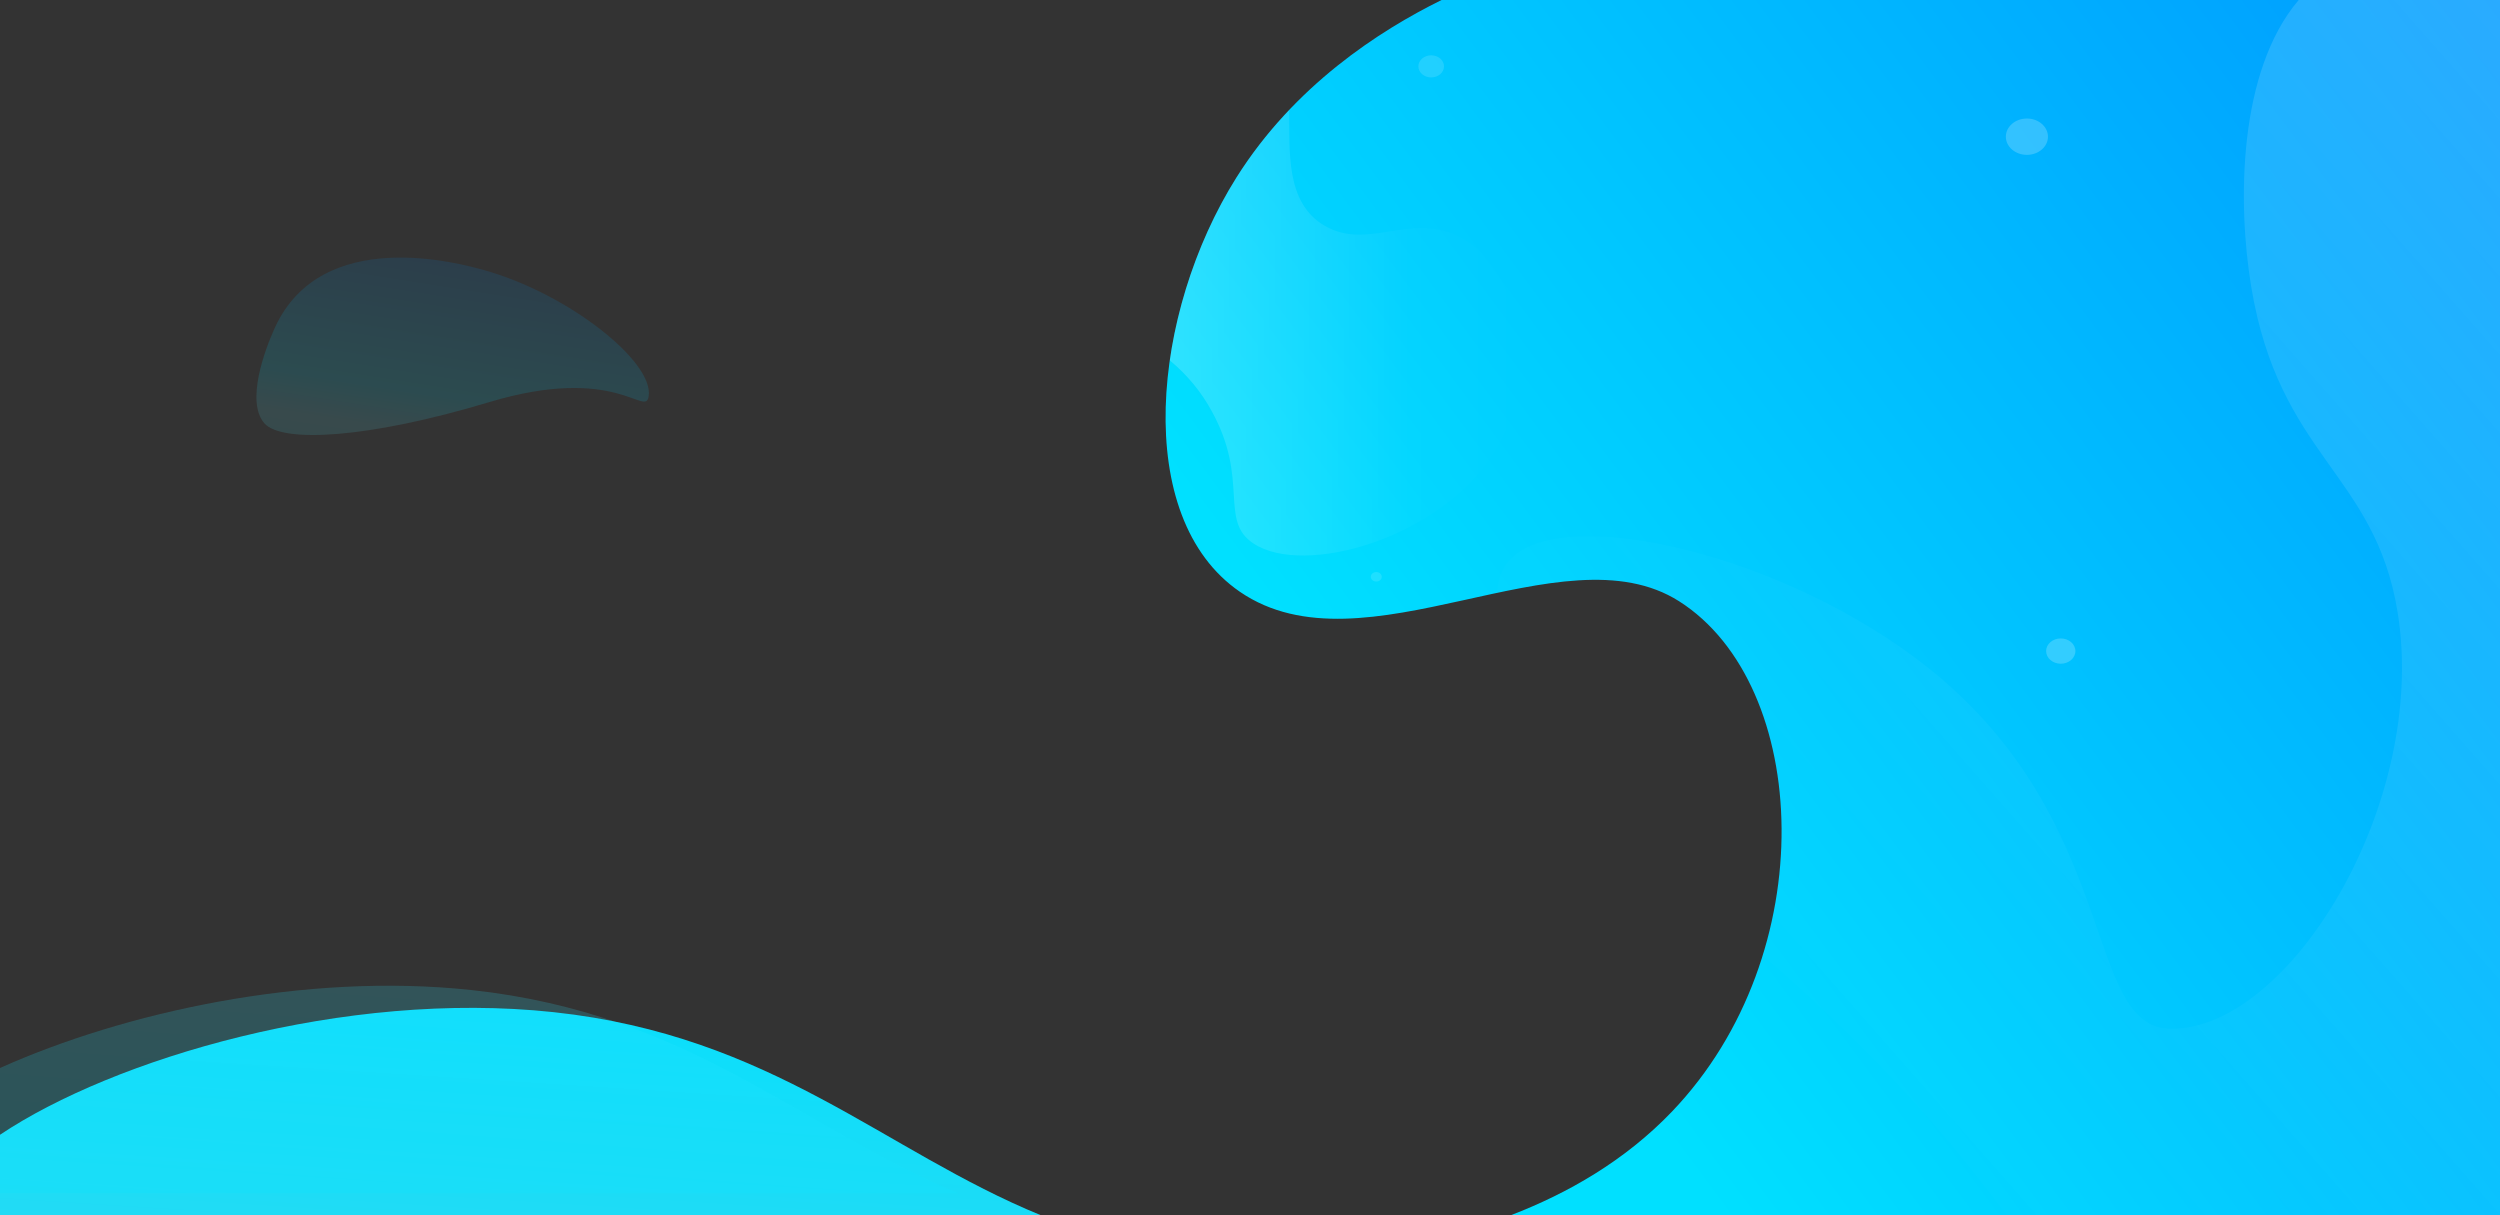 <svg width="1366" height="664" viewBox="0 0 1366 664" fill="none" xmlns="http://www.w3.org/2000/svg">
<rect x="0" y="0" width="1366" height="664" fill="#333333" stroke="none"/>
<g clip-path="url(#clip0_722_846)">
<path d="M825.493 664H1366V0H787.67C753.652 16.786 707.07 46.859 675.5 97.139C629.34 170.647 618.173 282.69 677.5 323.365C745.275 369.832 853.53 287.838 917.5 328.546C989.238 374.197 996.314 520.972 913.5 607.443C887.855 634.22 856.568 652.084 825.493 664Z" fill="url(#paint0_linear_722_846)"/>
<path opacity="0.3" d="M1230 156.286C1245.29 249.402 1297.58 258.377 1310 334.159C1327.15 438.83 1250.67 562.946 1186 562.112C1138.04 561.494 1159.33 449.328 1054 365.243C976.6 303.452 856.484 275.162 826 304.801C820.732 309.923 818.432 316.492 818.068 323.934C854.883 316.143 890.219 311.185 917.5 328.546C968.69 361.121 986.942 445.183 963.117 522.085C988.855 544.051 1013.19 567.214 1036 591.469C1067.9 625.441 1083.91 647.853 1096.59 664H1366V0H1256.01C1222.95 38.851 1222.51 110.657 1230 156.286Z" fill="url(#paint1_linear_722_846)"/>
<path opacity="0.14" d="M354.425 216.614C357.515 197.618 310.275 160.276 264.325 147.544C251.283 143.93 175.925 123.048 150.243 178.939C144.7 191.004 134.159 219.502 144.429 231.265C154.004 242.23 201.107 239.64 267.229 219.752C336.936 198.792 352.533 228.248 354.425 216.614Z" fill="url(#paint2_linear_722_846)"/>
<path d="M302.5 553.046C188.141 540.759 61.9 578.616 0 620.033V664H568.728C482.868 628.866 422.313 565.919 302.5 553.046Z" fill="url(#paint3_linear_722_846)"/>
<path opacity="0.19" d="M0 583.558V651.912H523.728C437.868 616.777 377.313 553.83 257.5 540.957C166.35 531.164 67.651 553.227 0 583.558Z" fill="url(#paint4_linear_722_846)"/>
<path opacity="0.2" d="M1107.5 84.619C1113.85 84.619 1119 80.173 1119 74.689C1119 69.205 1113.85 64.759 1107.5 64.759C1101.15 64.759 1096 69.205 1096 74.689C1096 80.173 1101.15 84.619 1107.5 84.619Z" fill="white"/>
<path opacity="0.12" d="M752 317.753C753.657 317.753 755 316.593 755 315.163C755 313.732 753.657 312.572 752 312.572C750.343 312.572 749 313.732 749 315.163C749 316.593 750.343 317.753 752 317.753Z" fill="white"/>
<path opacity="0.2" d="M1126 362.653C1130.42 362.653 1134 359.56 1134 355.745C1134 351.93 1130.42 348.837 1126 348.837C1121.58 348.837 1118 351.93 1118 355.745C1118 359.56 1121.58 362.653 1126 362.653Z" fill="white"/>
<path opacity="0.13" d="M782 42.309C785.866 42.309 789 39.603 789 36.265C789 32.927 785.866 30.221 782 30.221C778.134 30.221 775 32.927 775 36.265C775 39.603 778.134 42.309 782 42.309Z" fill="white"/>
<path opacity="0.3" d="M816 247.813C843.106 205.044 829.91 144.636 796 128.655C770.293 116.54 747.1 136.752 724 123.475C701.773 110.695 704.96 81.477 704.325 60.168C693.378 71.673 683.726 84.052 675.5 97.139C657.021 126.566 644.159 162.167 639.173 196.894C648.671 204.815 656.408 214.171 662 224.499C682.979 262.25 665.722 284.403 685 297.03C712.767 315.218 786.612 294.18 816 247.813Z" fill="url(#paint5_linear_722_846)"/>
</g>
<defs>
<linearGradient id="paint0_linear_722_846" x1="1506.72" y1="67.064" x2="198.257" y2="1035.97" gradientUnits="userSpaceOnUse">
<stop stop-color="#0094FF"/>
<stop offset="0.498" stop-color="#00E0FF"/>
<stop offset="0.647" stop-color="#00E0FF"/>
<stop offset="0.863" stop-color="#00E0FF"/>
<stop offset="1" stop-color="#00CBE7"/>
</linearGradient>
<linearGradient id="paint1_linear_722_846" x1="1459.7" y1="14.608" x2="811.747" y2="584.143" gradientUnits="userSpaceOnUse">
<stop stop-color="white" stop-opacity="0.6"/>
<stop offset="0.686" stop-color="white" stop-opacity="0.051"/>
<stop offset="1" stop-color="white" stop-opacity="0"/>
</linearGradient>
<linearGradient id="paint2_linear_722_846" x1="290.016" y1="148.306" x2="266.495" y2="296.757" gradientUnits="userSpaceOnUse">
<stop stop-color="#007ED9"/>
<stop offset="0.498" stop-color="#00E0FF"/>
<stop offset="0.647" stop-color="#58D4E5"/>
<stop offset="0.863" stop-color="#25D4EC"/>
<stop offset="1" stop-color="#08E1FF"/>
</linearGradient>
<linearGradient id="paint3_linear_722_846" x1="1410.45" y1="-49.491" x2="1349.62" y2="891.47" gradientUnits="userSpaceOnUse">
<stop stop-color="#0094FF"/>
<stop offset="0.498" stop-color="#00E0FF"/>
<stop offset="0.647" stop-color="#00E0FF"/>
<stop offset="0.863" stop-color="#24DBF4"/>
<stop offset="1" stop-color="#00D0EC"/>
</linearGradient>
<linearGradient id="paint4_linear_722_846" x1="1290.99" y1="-14.217" x2="1223.92" y2="865.551" gradientUnits="userSpaceOnUse">
<stop stop-color="#0094FF"/>
<stop offset="0.498" stop-color="#00E0FF"/>
<stop offset="0.647" stop-color="#46E2F8"/>
<stop offset="0.863" stop-color="#00E0FF"/>
<stop offset="1" stop-color="#44E5FA"/>
<stop offset="1" stop-color="#24DCF5"/>
</linearGradient>
<linearGradient id="paint5_linear_722_846" x1="639.173" y1="181.854" x2="830.528" y2="181.854" gradientUnits="userSpaceOnUse">
<stop stop-color="white" stop-opacity="0.6"/>
<stop offset="0.686" stop-color="white" stop-opacity="0.051"/>
<stop offset="1" stop-color="white" stop-opacity="0"/>
</linearGradient>
<clipPath id="clip0_722_846">
<rect width="1366" height="664" fill="white"/>
</clipPath>
</defs>
</svg>
